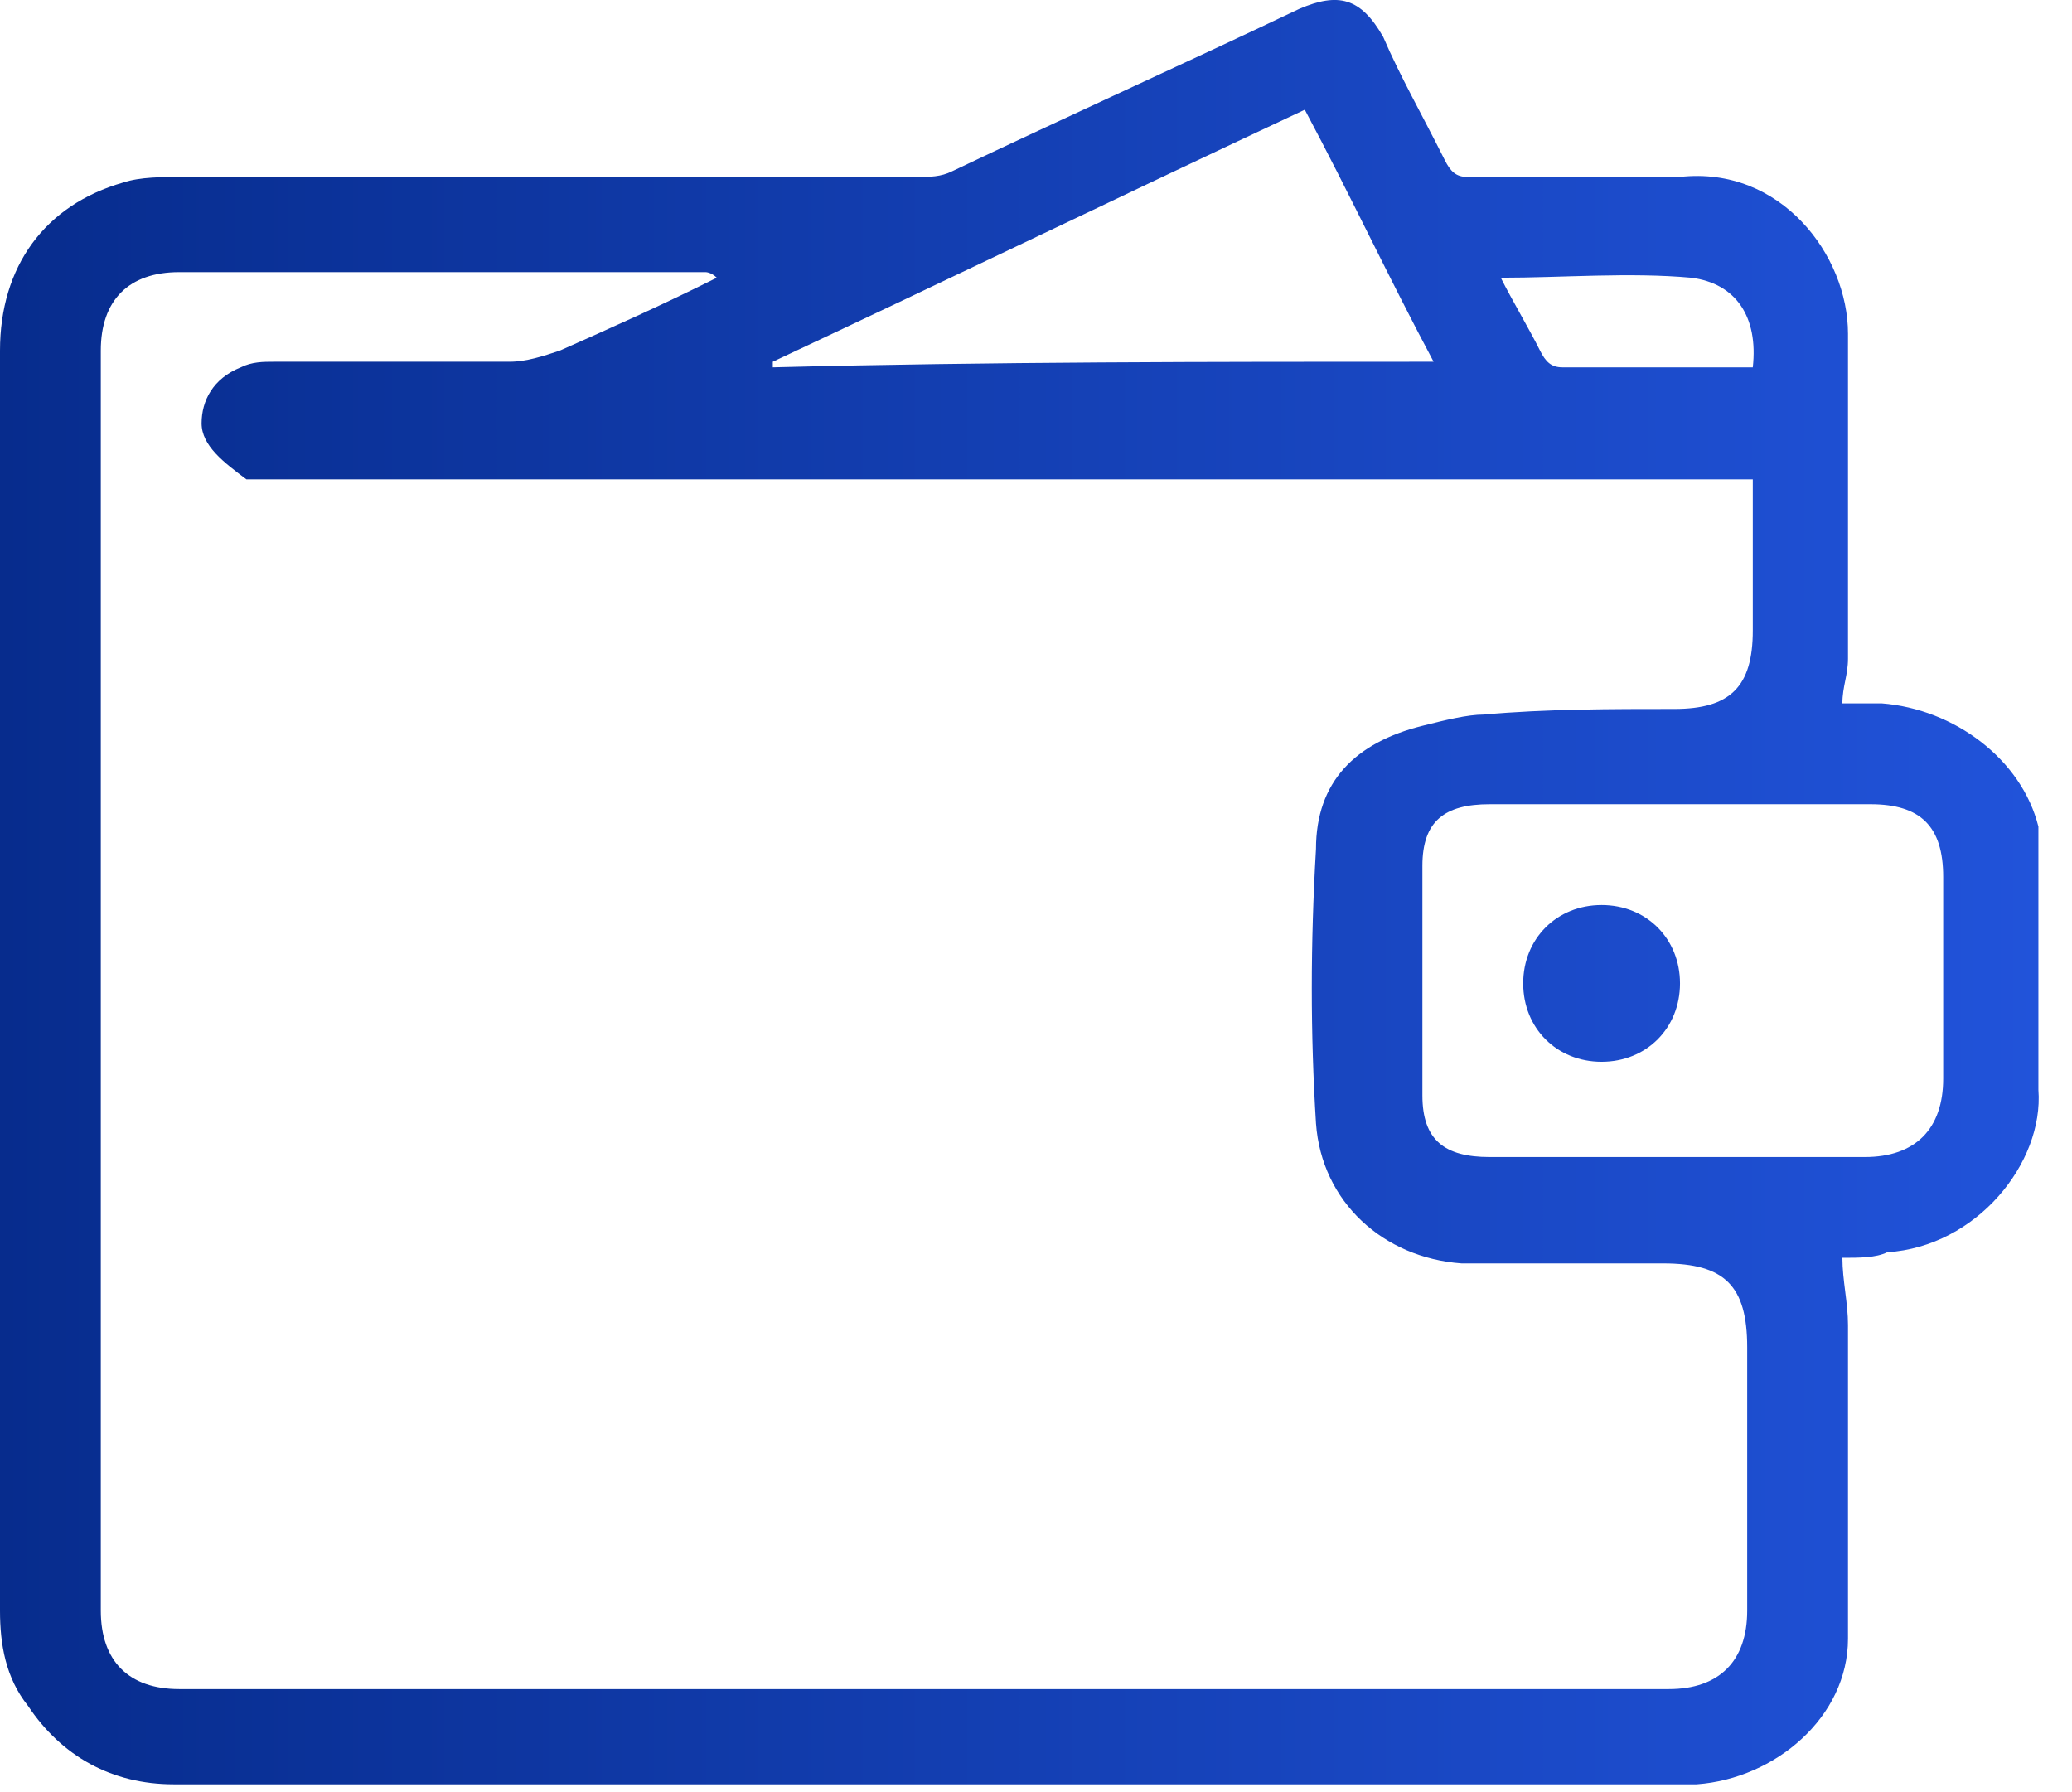 <svg width="37" height="32" viewBox="0 0 37 32" fill="none" xmlns="http://www.w3.org/2000/svg">
<path d="M32.9 22.459C32.9 22.86 33 23.259 33 23.66C33 25.559 33 27.36 33 29.259C33 30.66 31.7 31.759 30.3 31.86C30.2 31.86 30.1 31.86 30 31.86C21 31.86 12 31.86 3.1 31.86C2 31.86 1.1 31.36 0.5 30.459C0.1 29.959 0 29.36 0 28.759C0 23.959 0 19.059 0 14.259C0 11.559 0 8.859 0 6.259C0 4.759 0.8 3.659 2.2 3.259C2.5 3.159 2.9 3.159 3.3 3.159C7.7 3.159 12 3.159 16.4 3.159C16.6 3.159 16.8 3.159 17 3.059C19.1 2.059 21.1 1.159 23.2 0.159C23.9 -0.141 24.3 -0.041 24.7 0.659C25 1.359 25.4 2.059 25.8 2.859C25.9 3.059 26 3.159 26.2 3.159C27.5 3.159 28.7 3.159 30 3.159C31.8 2.959 33 4.559 33 5.959C33 7.859 33 9.859 33 11.759C33 12.059 32.9 12.259 32.9 12.559C33.1 12.559 33.4 12.559 33.6 12.559C34.9 12.659 36.1 13.559 36.4 14.759C36.4 14.86 36.4 15.059 36.4 15.159C36.4 16.559 36.4 18.059 36.4 19.459C36.5 20.759 35.3 22.259 33.7 22.36C33.5 22.459 33.2 22.459 32.9 22.459ZM12.8 4.959C12.7 4.859 12.6 4.859 12.6 4.859C9.4 4.859 6.3 4.859 3.2 4.859C2.3 4.859 1.8 5.359 1.8 6.259C1.8 13.759 1.8 21.259 1.8 28.759C1.8 29.66 2.3 30.16 3.2 30.16C12.1 30.16 21 30.16 29.8 30.16C30.7 30.16 31.2 29.66 31.2 28.759C31.2 27.16 31.2 25.559 31.2 24.059C31.2 22.959 30.8 22.559 29.7 22.559C28.5 22.559 27.3 22.559 26.1 22.559C24.7 22.459 23.6 21.459 23.5 20.059C23.4 18.459 23.4 16.86 23.5 15.159C23.5 13.96 24.2 13.259 25.4 12.96C25.8 12.86 26.2 12.759 26.5 12.759C27.6 12.659 28.8 12.659 29.9 12.659C30.9 12.659 31.3 12.259 31.3 11.259C31.3 10.46 31.3 9.659 31.3 8.859C31.3 8.759 31.3 8.659 31.3 8.559C31.1 8.559 31 8.559 30.8 8.559C22.2 8.559 13.5 8.559 4.9 8.559C4.7 8.559 4.6 8.559 4.4 8.559C4 8.259 3.6 7.959 3.6 7.559C3.6 7.159 3.8 6.759 4.3 6.559C4.5 6.459 4.7 6.459 4.9 6.459C6.3 6.459 7.7 6.459 9.1 6.459C9.4 6.459 9.7 6.359 10 6.259C10.9 5.859 11.8 5.459 12.8 4.959ZM30 20.66C31.1 20.66 32.2 20.66 33.3 20.66C34.2 20.66 34.7 20.16 34.7 19.259C34.7 18.059 34.7 16.86 34.7 15.659C34.7 14.759 34.3 14.36 33.4 14.36C32.8 14.36 32.1 14.36 31.5 14.36C29.9 14.36 28.3 14.36 26.6 14.36C25.8 14.36 25.4 14.659 25.4 15.46C25.4 16.86 25.4 18.16 25.4 19.559C25.4 20.36 25.8 20.66 26.6 20.66C27.7 20.66 28.8 20.66 30 20.66ZM25.6 6.459C24.8 4.959 24.1 3.459 23.3 1.959C20.1 3.459 17 4.959 13.8 6.459C13.8 6.459 13.8 6.459 13.8 6.559C17.7 6.459 21.6 6.459 25.6 6.459ZM26.8 4.959C27 5.359 27.3 5.859 27.5 6.259C27.6 6.459 27.7 6.559 27.9 6.559C28.9 6.559 29.9 6.559 31 6.559C31.1 6.559 31.2 6.559 31.3 6.559C31.4 5.659 31 5.059 30.2 4.959C29.1 4.859 27.9 4.959 26.8 4.959ZM27.2 17.559C27.2 18.36 27.8 18.959 28.6 18.959C29.4 18.959 30 18.36 30 17.559C30 16.759 29.4 16.16 28.6 16.16C27.8 16.16 27.2 16.759 27.2 17.559Z" fill="url(#paint0_linear)"/>
<defs>
<linearGradient id="paint0_linear" x1="36.423" y1="15.86" x2="0" y2="15.86" gradientUnits="userSpaceOnUse">
<stop stop-color="#2153DA"/>
<stop offset="1" stop-color="#072C8D"/>
</linearGradient>
</defs>
</svg>
